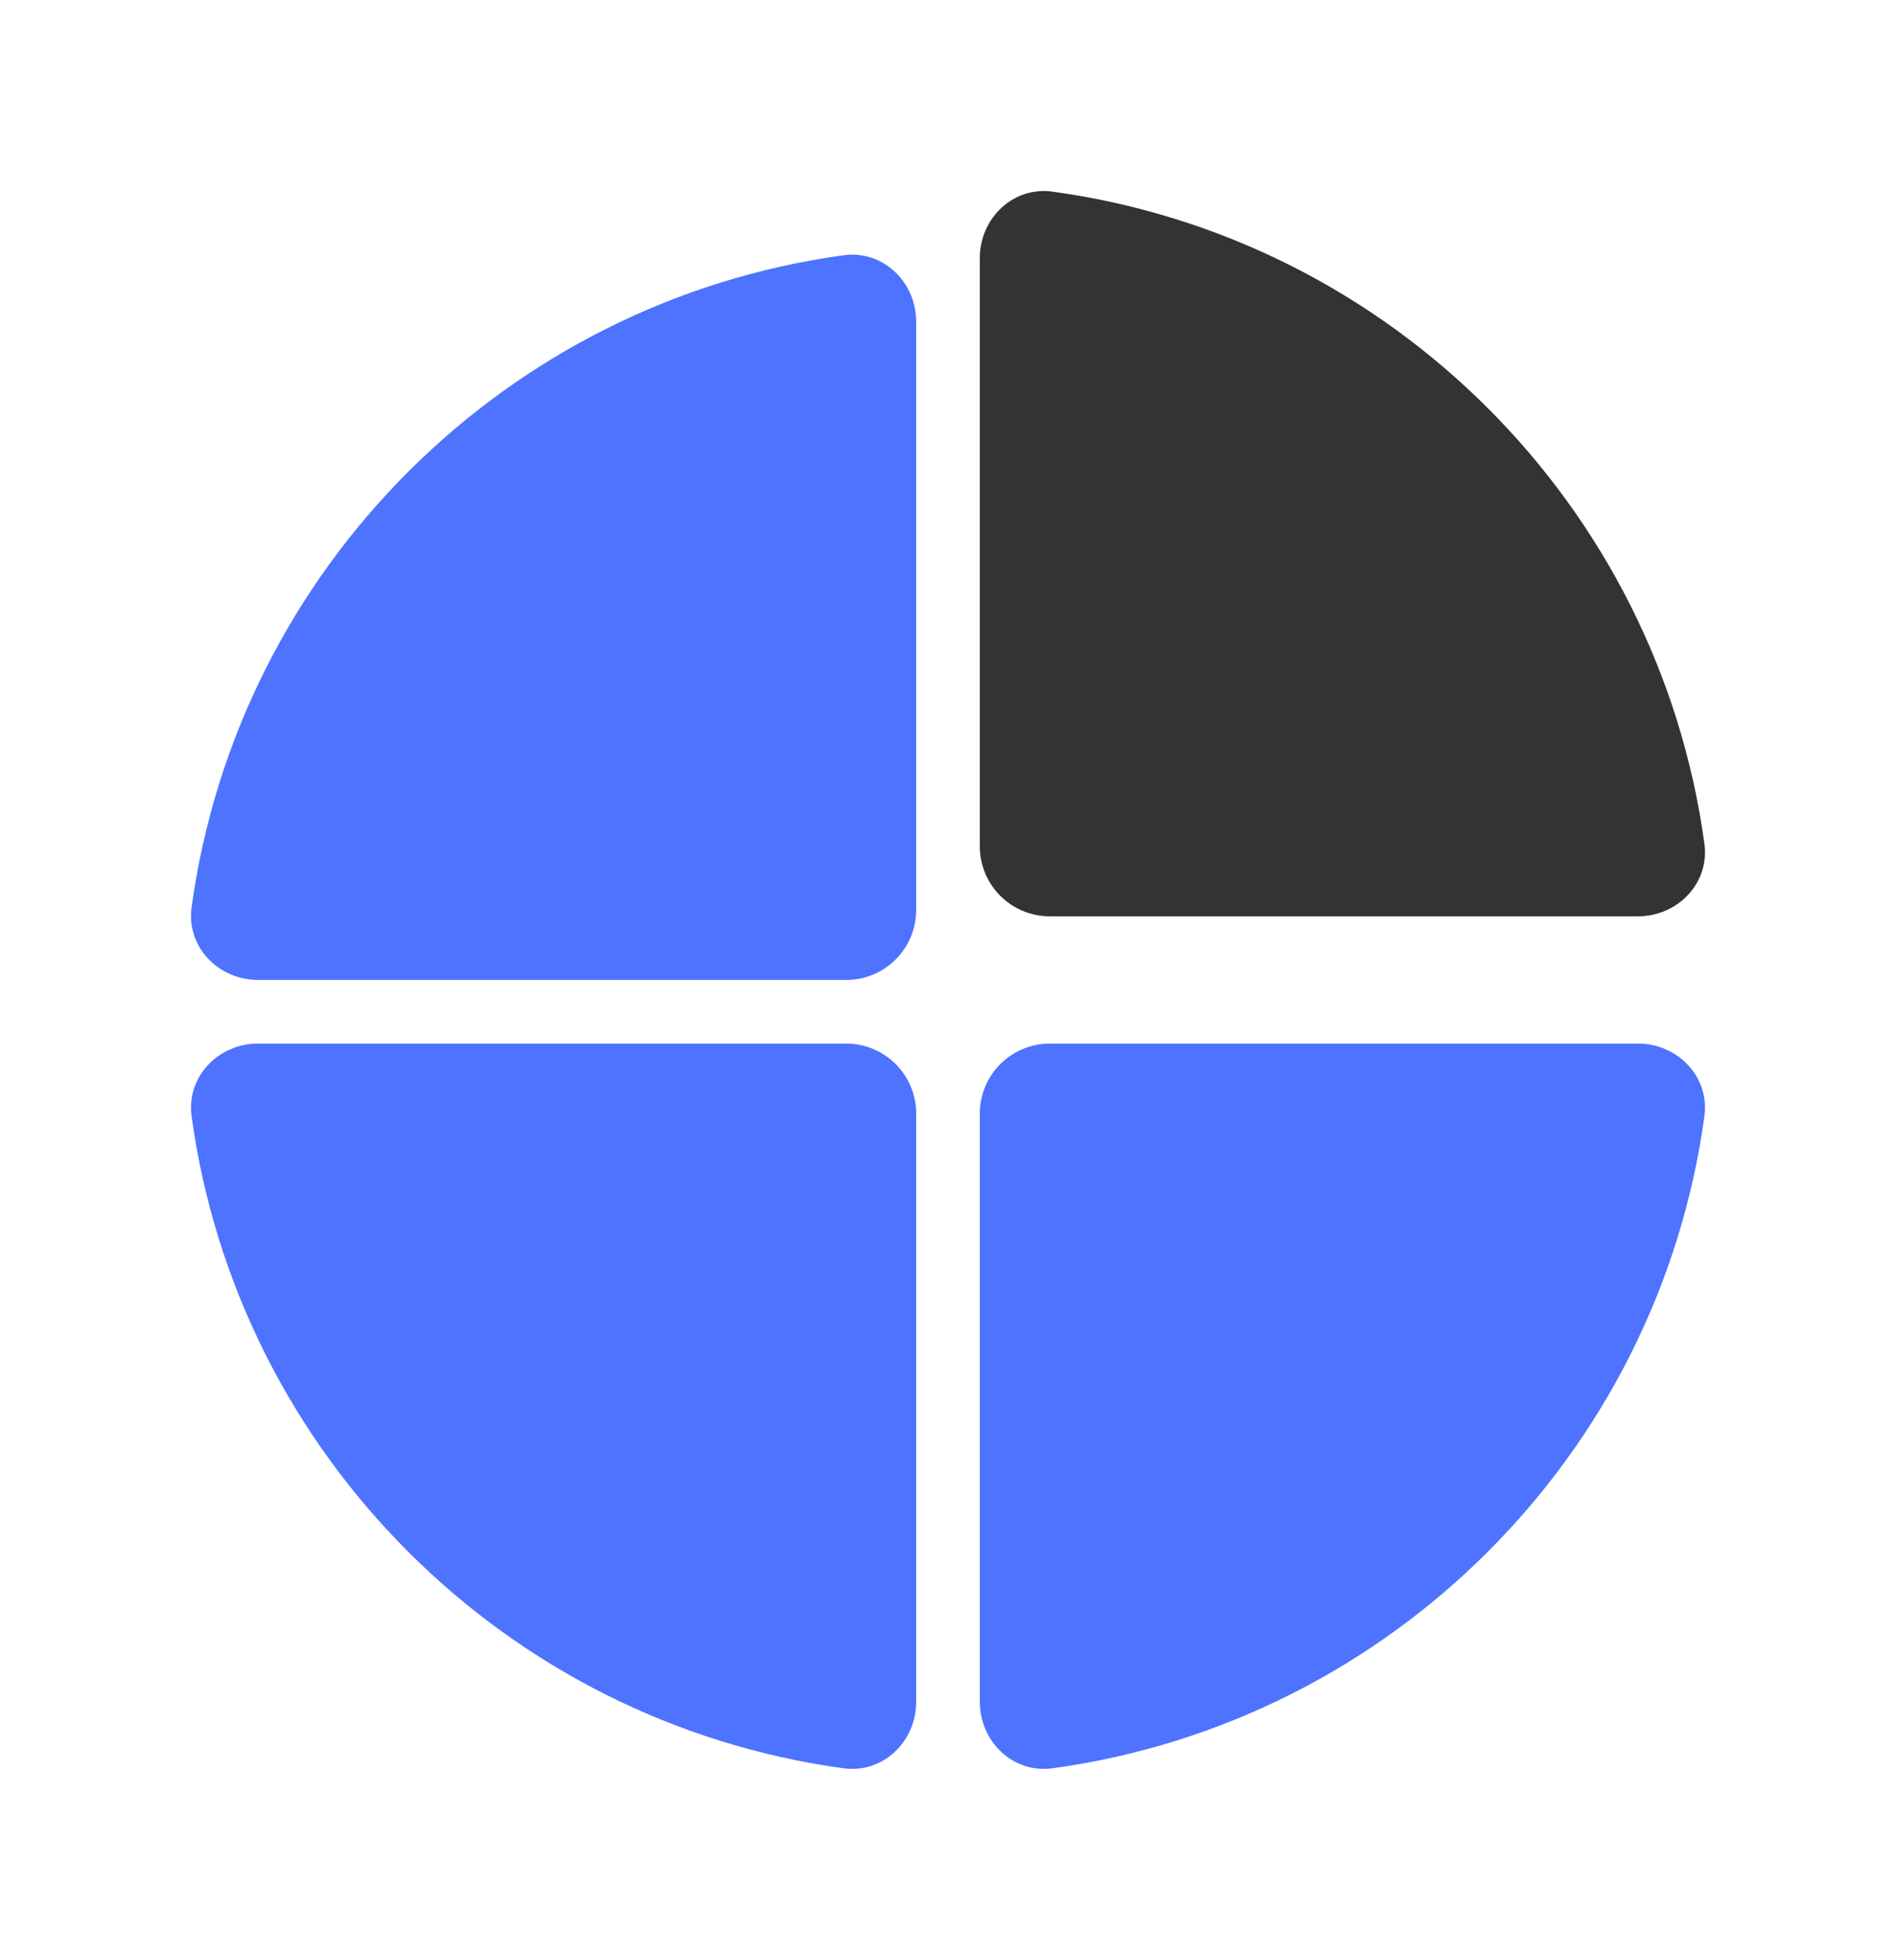 <svg width="298" height="308" viewBox="0 0 298 308" fill="none" xmlns="http://www.w3.org/2000/svg">
<g filter="url(#filter0_d)">
<path d="M257.438 138C263.689 138 268.734 132.782 267.887 126.588C260.619 73.445 218.556 31.382 165.413 24.113C159.219 23.266 154 28.311 154 34.563V127C154 133.075 158.925 138 165 138H257.438Z" fill="#333333"/>
</g>
<g filter="url(#filter1_d)">
<path d="M267.887 169.413C268.734 163.219 263.69 158 257.438 158H165C158.925 158 154 162.925 154 169V261.438C154 267.69 159.219 272.734 165.413 271.887C218.556 264.619 260.619 222.556 267.887 169.413Z" fill="#4E73FF"/>
<path d="M132.588 271.887C138.782 272.734 144 267.69 144 261.438V169C144 162.925 139.075 158 133 158H40.563C34.311 158 29.266 163.219 30.113 169.413C37.382 222.556 79.445 264.619 132.588 271.887Z" fill="#4E73FF"/>
<path d="M144 44.563C144 38.311 138.782 33.266 132.588 34.113C79.445 41.382 37.382 83.445 30.113 136.588C29.266 142.782 34.311 148 40.563 148H133C139.075 148 144 143.075 144 137V44.563Z" fill="#4E73FF"/>
</g>
<defs>
<filter id="filter0_d" x="124" y="0.021" width="173.98" height="173.98" filterUnits="userSpaceOnUse" color-interpolation-filters="sRGB">
<feFlood flood-opacity="0" result="BackgroundImageFix"/>
<feColorMatrix in="SourceAlpha" type="matrix" values="0 0 0 0 0 0 0 0 0 0 0 0 0 0 0 0 0 0 127 0"/>
<feOffset dy="6"/>
<feGaussianBlur stdDeviation="15"/>
<feColorMatrix type="matrix" values="0 0 0 0 0 0 0 0 0 0 0 0 0 0 0 0 0 0 0.24 0"/>
<feBlend mode="normal" in2="BackgroundImageFix" result="effect1_dropShadow"/>
<feBlend mode="normal" in="SourceGraphic" in2="effect1_dropShadow" result="shape"/>
</filter>
<filter id="filter1_d" x="0.021" y="10.021" width="297.96" height="297.96" filterUnits="userSpaceOnUse" color-interpolation-filters="sRGB">
<feFlood flood-opacity="0" result="BackgroundImageFix"/>
<feColorMatrix in="SourceAlpha" type="matrix" values="0 0 0 0 0 0 0 0 0 0 0 0 0 0 0 0 0 0 127 0"/>
<feOffset dy="6"/>
<feGaussianBlur stdDeviation="15"/>
<feColorMatrix type="matrix" values="0 0 0 0 0.286 0 0 0 0 0.608 0 0 0 0 1 0 0 0 0.4 0"/>
<feBlend mode="normal" in2="BackgroundImageFix" result="effect1_dropShadow"/>
<feBlend mode="normal" in="SourceGraphic" in2="effect1_dropShadow" result="shape"/>
</filter>
</defs>
</svg>
